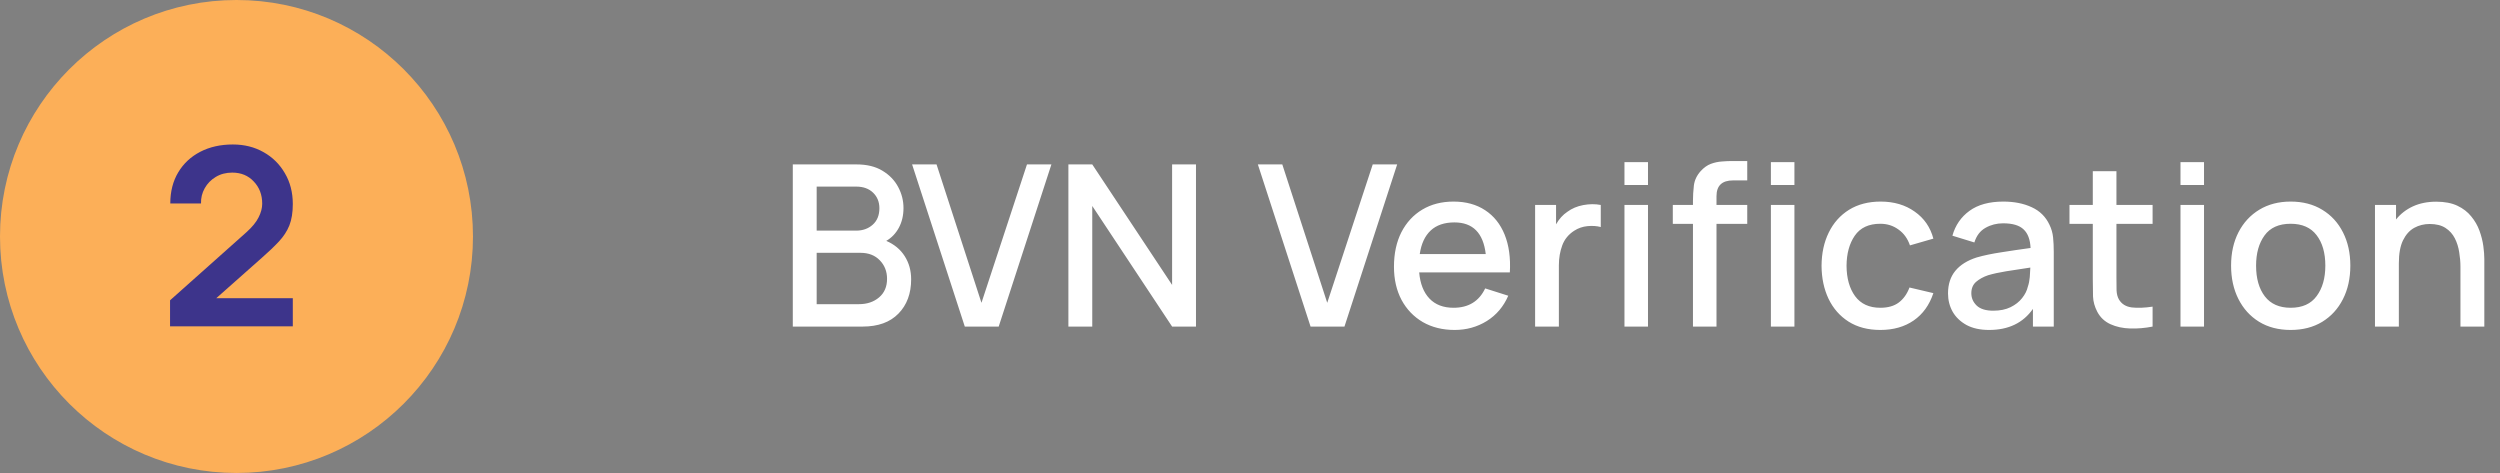<svg width="222" height="42" viewBox="0 0 222 42" fill="none" xmlns="http://www.w3.org/2000/svg">
<rect x="0" y="0" width="222" height="42" fill="#808080" stroke="none"/>
<path d="M70.4 29H76.6C77.973 29 79.033 28.617 79.78 27.85C80.533 27.083 80.91 26.067 80.91 24.8C80.91 24.033 80.72 23.35 80.34 22.75C79.96 22.15 79.413 21.697 78.7 21.39C79.173 21.117 79.547 20.727 79.82 20.22C80.093 19.713 80.23 19.13 80.23 18.47C80.23 17.817 80.073 17.197 79.76 16.61C79.447 16.017 78.98 15.533 78.36 15.16C77.747 14.787 76.98 14.6 76.06 14.6H70.4V29ZM72.52 20.48V16.57H76.03C76.657 16.57 77.157 16.75 77.53 17.11C77.903 17.47 78.09 17.93 78.09 18.49C78.09 19.117 77.89 19.607 77.49 19.96C77.097 20.307 76.61 20.48 76.03 20.48H72.52ZM72.52 27.01V22.45H76.41C77.13 22.45 77.703 22.673 78.13 23.12C78.557 23.56 78.77 24.107 78.77 24.76C78.77 25.46 78.533 26.01 78.06 26.41C77.587 26.81 76.993 27.01 76.28 27.01H72.52ZM85.674 29H88.684L93.365 14.6H91.195L87.154 26.89L83.165 14.6H80.995L85.674 29ZM94.873 29H96.993V18.29L104.083 29H106.203V14.6H104.083V25.3L96.993 14.6H94.873V29ZM116.378 29H119.388L124.068 14.6H121.898L117.858 26.89L113.868 14.6H111.698L116.378 29ZM129.174 29.3C130.221 29.3 131.171 29.037 132.024 28.51C132.878 27.977 133.514 27.227 133.934 26.26L131.884 25.61C131.338 26.757 130.401 27.33 129.074 27.33C128.168 27.33 127.454 27.057 126.934 26.51C126.414 25.963 126.111 25.19 126.024 24.19H134.074C134.148 22.897 133.994 21.78 133.614 20.84C133.234 19.9 132.658 19.177 131.884 18.67C131.111 18.157 130.174 17.9 129.074 17.9C128.021 17.9 127.098 18.137 126.304 18.61C125.511 19.083 124.891 19.753 124.444 20.62C124.004 21.487 123.784 22.51 123.784 23.69C123.784 24.803 124.008 25.783 124.454 26.63C124.908 27.47 125.538 28.127 126.344 28.6C127.158 29.067 128.101 29.3 129.174 29.3ZM129.154 19.75C130.788 19.75 131.714 20.687 131.934 22.56H126.074C126.208 21.647 126.531 20.95 127.044 20.47C127.558 19.99 128.261 19.75 129.154 19.75ZM136.318 29H138.428V23.55C138.428 22.917 138.528 22.33 138.728 21.79C138.928 21.25 139.281 20.817 139.788 20.49C140.148 20.257 140.545 20.12 140.978 20.08C141.411 20.04 141.801 20.067 142.148 20.16V18.2C141.661 18.107 141.145 18.11 140.598 18.21C140.058 18.31 139.585 18.51 139.178 18.81C138.778 19.077 138.445 19.447 138.178 19.92V18.2H136.318V29ZM144.252 16.43H146.342V14.4H144.252V16.43ZM144.252 29H146.342V18.2H144.252V29ZM150.335 29H152.425V19.88H155.155V18.2H152.425V17.42C152.425 16.487 152.915 16.02 153.895 16.02H155.155V14.3H153.795C153.529 14.3 153.232 14.313 152.905 14.34C152.579 14.36 152.252 14.43 151.925 14.55C151.605 14.67 151.305 14.883 151.025 15.19C150.679 15.57 150.475 16 150.415 16.48C150.362 16.96 150.335 17.407 150.335 17.82V18.2H148.545V19.88H150.335V29ZM157.255 16.43H159.345V14.4H157.255V16.43ZM157.255 29H159.345V18.2H157.255V29ZM166.973 29.3C168.133 29.3 169.12 29.02 169.933 28.46C170.746 27.9 171.33 27.09 171.683 26.03L169.563 25.53C169.343 26.11 169.023 26.557 168.603 26.87C168.19 27.177 167.646 27.33 166.973 27.33C165.986 27.33 165.24 26.987 164.733 26.3C164.233 25.613 163.98 24.713 163.973 23.6C163.98 22.52 164.223 21.63 164.703 20.93C165.19 20.223 165.946 19.87 166.973 19.87C167.58 19.87 168.116 20.04 168.583 20.38C169.056 20.713 169.396 21.183 169.603 21.79L171.683 21.19C171.416 20.177 170.863 19.377 170.023 18.79C169.19 18.197 168.183 17.9 167.003 17.9C165.916 17.9 164.98 18.143 164.193 18.63C163.413 19.117 162.813 19.79 162.393 20.65C161.973 21.503 161.76 22.487 161.753 23.6C161.76 24.693 161.966 25.67 162.373 26.53C162.786 27.39 163.38 28.067 164.153 28.56C164.933 29.053 165.873 29.3 166.973 29.3ZM176.634 29.3C178.354 29.3 179.65 28.677 180.524 27.43V29H182.374V22.35C182.374 21.897 182.354 21.473 182.314 21.08C182.274 20.687 182.167 20.313 181.994 19.96C181.66 19.247 181.134 18.727 180.414 18.4C179.7 18.067 178.86 17.9 177.894 17.9C176.647 17.9 175.647 18.173 174.894 18.72C174.14 19.267 173.634 20.003 173.374 20.93L175.324 21.53C175.51 20.93 175.84 20.497 176.314 20.23C176.787 19.963 177.307 19.83 177.874 19.83C178.714 19.83 179.32 20.01 179.694 20.37C180.074 20.723 180.28 21.273 180.314 22.02C179.434 22.14 178.574 22.267 177.734 22.4C176.894 22.527 176.16 22.68 175.534 22.86C174.7 23.127 174.067 23.523 173.634 24.05C173.2 24.577 172.984 25.247 172.984 26.06C172.984 26.647 173.12 27.187 173.394 27.68C173.674 28.167 174.084 28.56 174.624 28.86C175.17 29.153 175.84 29.3 176.634 29.3ZM177.004 27.59C176.337 27.59 175.844 27.437 175.524 27.13C175.21 26.823 175.054 26.46 175.054 26.04C175.054 25.613 175.194 25.277 175.474 25.03C175.76 24.783 176.117 24.587 176.544 24.44C176.997 24.307 177.53 24.19 178.144 24.09C178.764 23.99 179.48 23.88 180.294 23.76C180.287 24.013 180.27 24.297 180.244 24.61C180.217 24.923 180.16 25.203 180.074 25.45C179.994 25.803 179.824 26.143 179.564 26.47C179.31 26.797 178.967 27.067 178.534 27.28C178.107 27.487 177.597 27.59 177.004 27.59ZM191.15 29V27.23C190.444 27.337 189.827 27.36 189.3 27.3C188.78 27.233 188.4 26.997 188.16 26.59C188.034 26.37 187.964 26.1 187.95 25.78C187.944 25.46 187.94 25.083 187.94 24.65V19.88H191.15V18.2H187.94V15.2H185.84V18.2H183.77V19.88H185.84V24.75C185.84 25.337 185.847 25.863 185.86 26.33C185.88 26.79 186.007 27.243 186.24 27.69C186.507 28.19 186.897 28.557 187.41 28.79C187.924 29.023 188.507 29.15 189.16 29.17C189.814 29.19 190.477 29.133 191.15 29ZM193.627 16.43H195.717V14.4H193.627V16.43ZM193.627 29H195.717V18.2H193.627V29ZM203.41 29.3C204.484 29.3 205.417 29.06 206.21 28.58C207.004 28.093 207.617 27.423 208.05 26.57C208.49 25.71 208.71 24.717 208.71 23.59C208.71 22.477 208.494 21.493 208.06 20.64C207.627 19.78 207.014 19.11 206.22 18.63C205.427 18.143 204.49 17.9 203.41 17.9C202.35 17.9 201.424 18.14 200.63 18.62C199.837 19.1 199.22 19.767 198.78 20.62C198.34 21.473 198.12 22.463 198.12 23.59C198.12 24.703 198.337 25.69 198.77 26.55C199.204 27.41 199.814 28.083 200.6 28.57C201.394 29.057 202.33 29.3 203.41 29.3ZM203.41 27.33C202.404 27.33 201.64 26.993 201.12 26.32C200.6 25.64 200.34 24.73 200.34 23.59C200.34 22.49 200.59 21.597 201.09 20.91C201.59 20.217 202.364 19.87 203.41 19.87C204.43 19.87 205.197 20.207 205.71 20.88C206.23 21.553 206.49 22.457 206.49 23.59C206.49 24.697 206.234 25.597 205.72 26.29C205.214 26.983 204.444 27.33 203.41 27.33ZM210.898 29H213.018V23.38C213.018 22.527 213.141 21.847 213.388 21.34C213.641 20.827 213.974 20.457 214.388 20.23C214.801 20.003 215.258 19.89 215.758 19.89C216.331 19.89 216.798 20.007 217.158 20.24C217.518 20.473 217.794 20.78 217.988 21.16C218.181 21.54 218.311 21.953 218.378 22.4C218.451 22.84 218.488 23.27 218.488 23.69V29H220.608V23C220.608 22.667 220.578 22.28 220.518 21.84C220.458 21.4 220.344 20.95 220.178 20.49C220.011 20.03 219.768 19.607 219.448 19.22C219.134 18.827 218.724 18.51 218.218 18.27C217.711 18.03 217.084 17.91 216.338 17.91C215.558 17.91 214.864 18.05 214.258 18.33C213.658 18.61 213.161 18.997 212.768 19.49V18.2H210.898V29Z" fill="white"/>
<circle cx="21" cy="21" r="20" fill="#FCAF58" stroke="#FCAF58" stroke-width="2"/>
<path d="M15.1 28.978H26.001V26.481H19.203L23.262 22.884C23.863 22.356 24.366 21.876 24.769 21.443C25.18 21.003 25.488 20.53 25.693 20.024C25.898 19.511 26.001 18.876 26.001 18.121C26.001 17.087 25.766 16.174 25.297 15.382C24.835 14.583 24.204 13.959 23.405 13.512C22.606 13.057 21.696 12.83 20.677 12.83C19.584 12.83 18.62 13.046 17.784 13.479C16.948 13.912 16.295 14.52 15.826 15.305C15.357 16.09 15.122 17.01 15.122 18.066H17.85C17.835 17.582 17.945 17.131 18.18 16.713C18.415 16.295 18.741 15.961 19.159 15.712C19.584 15.455 20.072 15.327 20.622 15.327C21.407 15.327 22.045 15.591 22.536 16.119C23.035 16.64 23.284 17.296 23.284 18.088C23.284 18.477 23.178 18.88 22.965 19.298C22.76 19.716 22.397 20.16 21.876 20.629L15.1 26.668V28.978Z" fill="#3D348B"/>
</svg>

